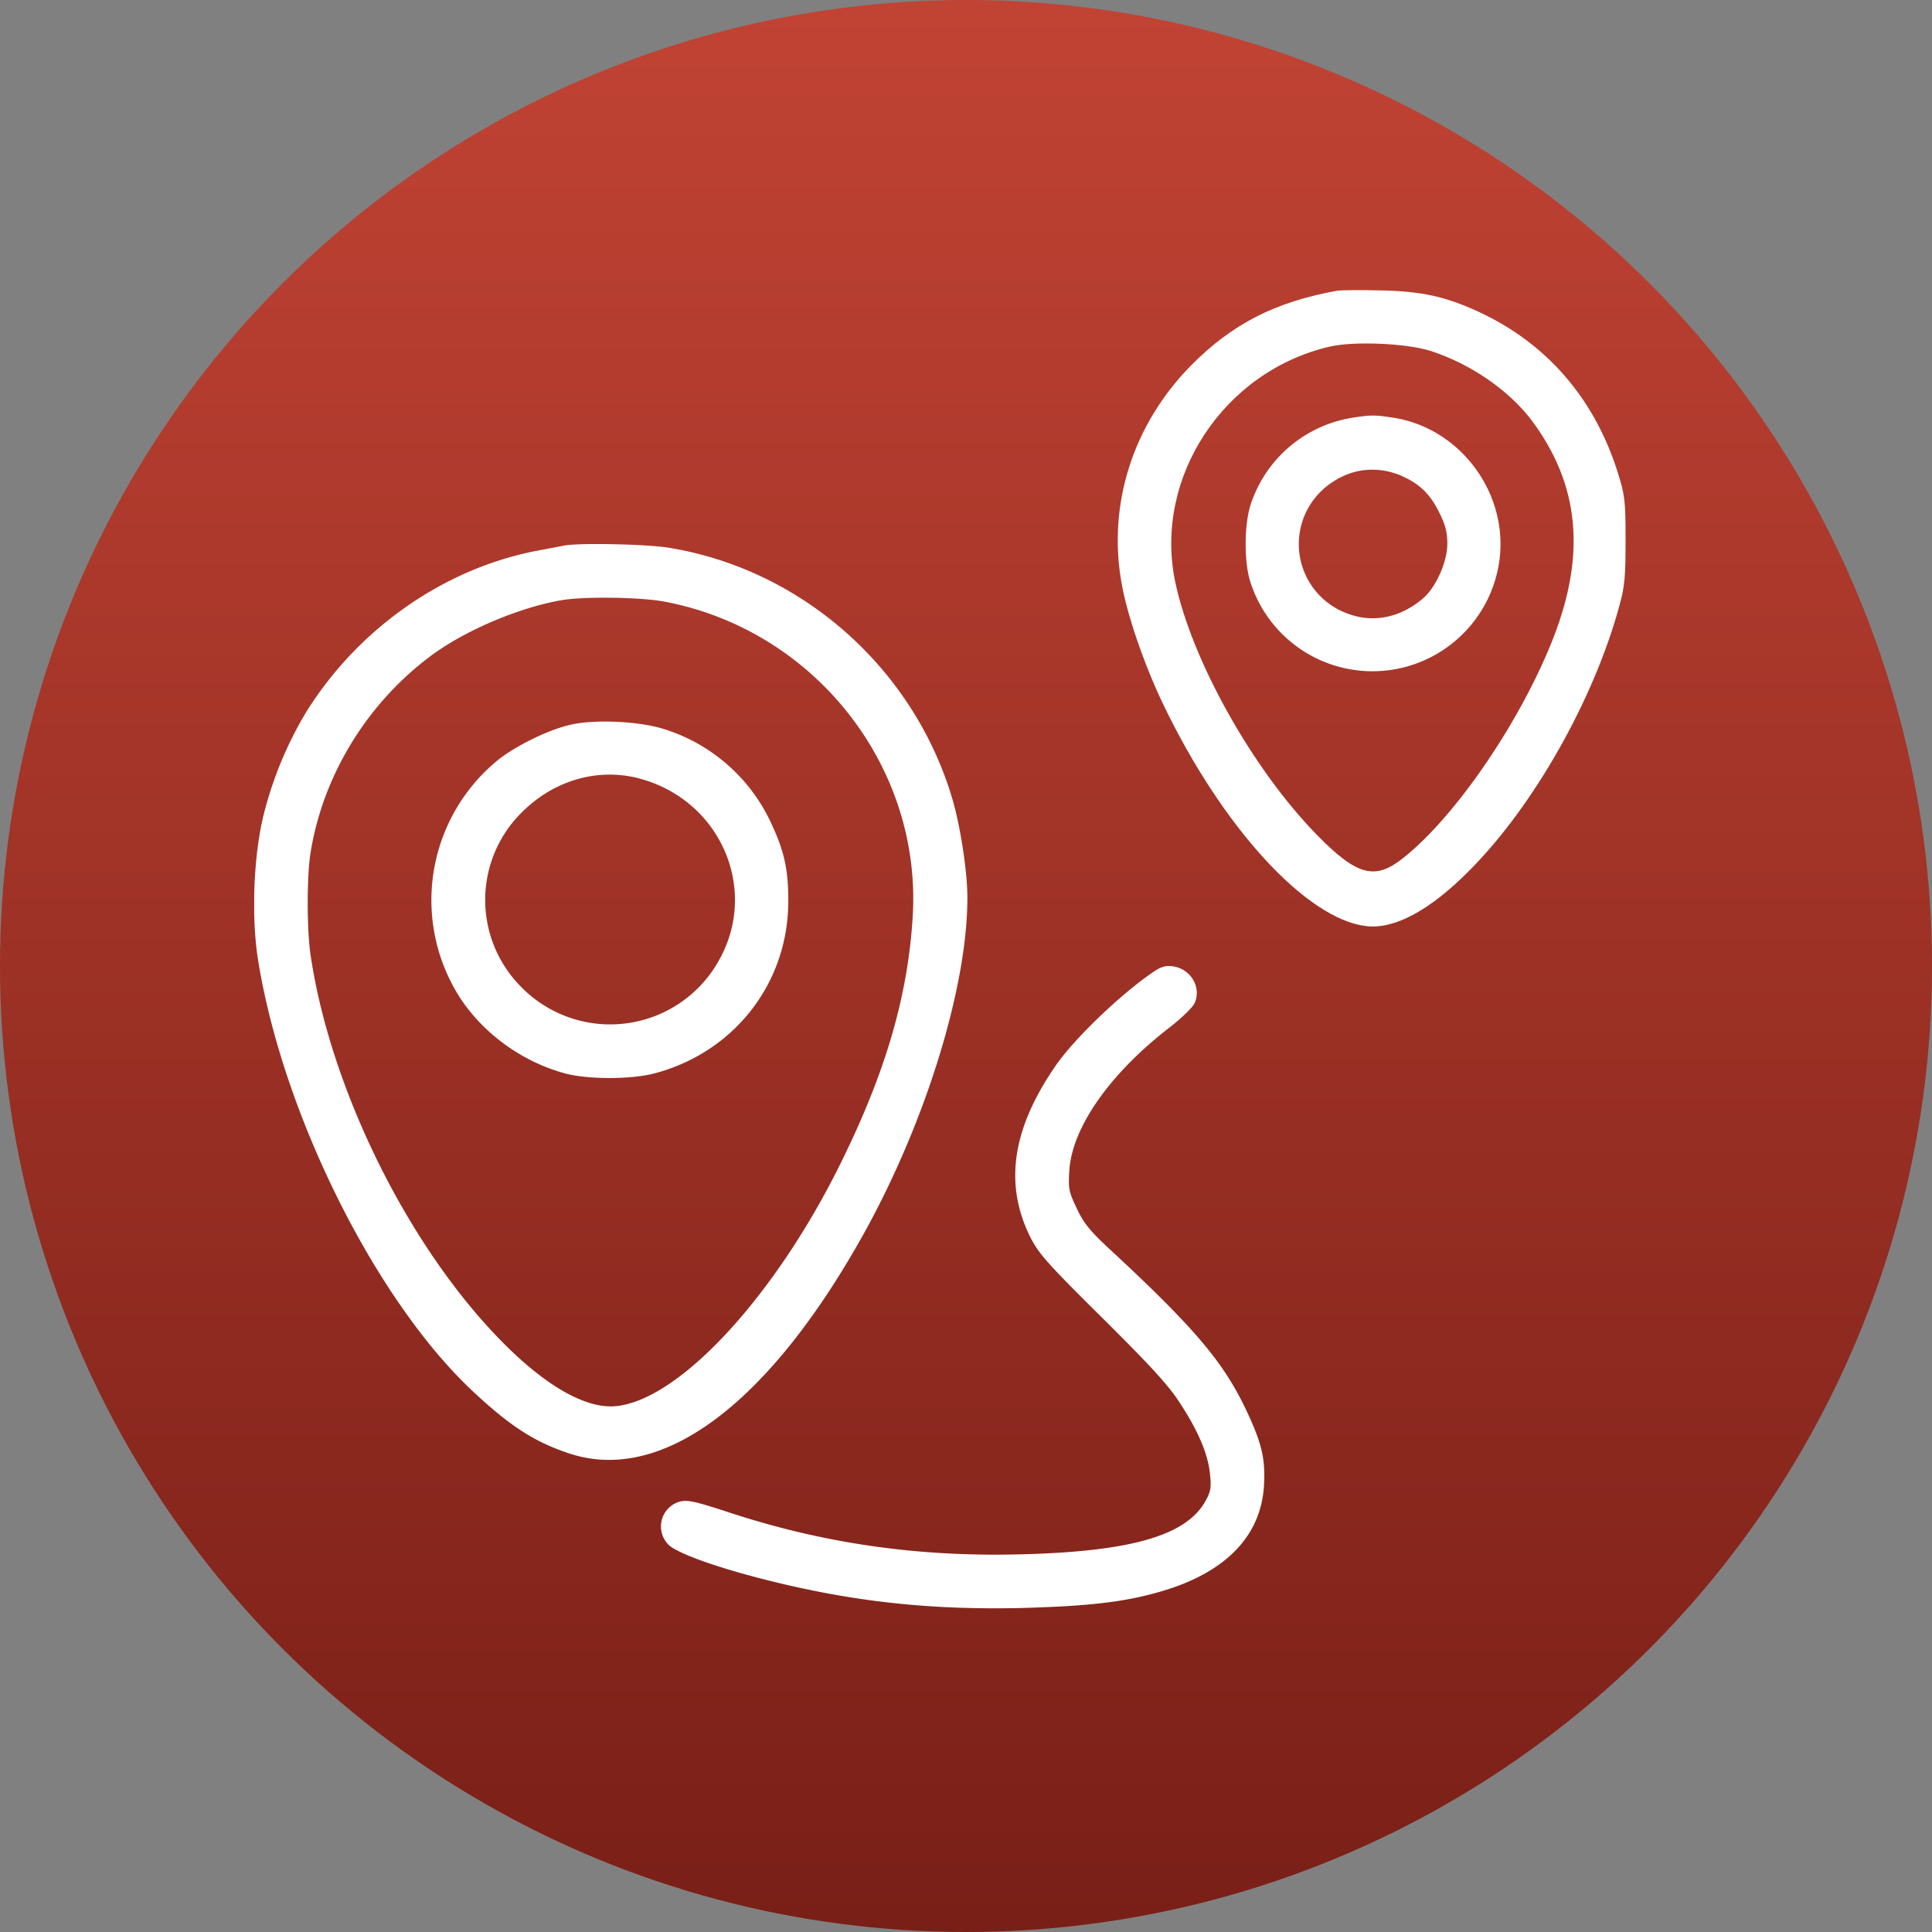 <svg width="38" height="38" fill="none" xmlns="http://www.w3.org/2000/svg"><rect width="100%" height="100%" fill="#808080" stroke="none"/><circle cx="19" cy="19" r="19" fill="url(#paint0_linear_1_1202)"/><g clip-path="url(#clip0_1_1202)" fill="#fff"><path d="M26.305 5.717c-1.229.222-2.067.654-2.874 1.466-1.145 1.16-1.65 2.732-1.371 4.287.105.612.443 1.598.812 2.368 1.16 2.426 2.821 4.24 3.997 4.377.554.069 1.255-.31 2.025-1.086 1.271-1.271 2.458-3.375 2.959-5.22.105-.38.12-.576.12-1.293 0-.775-.015-.88-.152-1.318-.459-1.46-1.398-2.547-2.748-3.17-.643-.295-1.112-.4-1.924-.416-.39-.01-.77-.005-.844.005zm1.82 1.181c.796.254 1.56.78 2.014 1.387.922 1.25 1.054 2.6.422 4.24-.633 1.63-1.91 3.512-2.954 4.345-.558.449-.912.36-1.698-.442-1.26-1.282-2.468-3.433-2.794-4.984-.428-2.051.954-4.15 3.053-4.63.474-.105 1.482-.063 1.956.084z"/><path d="M26.595 8.217a2.526 2.526 0 00-1.988 1.682c-.137.396-.142 1.144-.016 1.54a2.52 2.52 0 004.894-.37c.206-1.339-.744-2.641-2.073-2.852-.38-.058-.437-.058-.817 0zm.986 1.15c.343.152.549.353.723.706.126.248.163.396.163.622 0 .359-.227.865-.485 1.081-.443.375-.976.48-1.466.296a1.453 1.453 0 01-.322-2.58c.422-.29.923-.331 1.387-.126zM11.09 10.732c-.057.01-.294.058-.527.1-1.845.354-3.543 1.55-4.561 3.207a7.435 7.435 0 00-.802 1.93c-.21.796-.263 2.035-.126 2.9.485 3.059 2.347 6.776 4.282 8.548.696.644 1.16.94 1.809 1.16 1.787.617 3.85-.864 5.7-4.092 1.287-2.236 2.168-5.02 2.162-6.84 0-.505-.137-1.386-.29-1.913-.754-2.574-2.953-4.53-5.579-4.958-.443-.073-1.798-.1-2.067-.042zm1.984 1.102c2.947.56 5.057 3.238 4.878 6.191-.095 1.561-.528 3.048-1.403 4.826-1.287 2.62-3.159 4.661-4.414 4.804-.58.068-1.366-.364-2.236-1.24-1.856-1.866-3.401-4.983-3.792-7.64-.073-.507-.073-1.53 0-1.994.238-1.508 1.097-2.927 2.347-3.866.67-.506 1.756-.97 2.605-1.112.443-.074 1.55-.058 2.015.031z"/><path d="M11.222 14.255c-.432.095-1.107.427-1.45.712a3.556 3.556 0 00-.839 4.466c.443.802 1.277 1.44 2.194 1.683.443.116 1.281.116 1.73 0 1.571-.406 2.642-1.767 2.647-3.375.005-.644-.08-1.018-.364-1.609a3.456 3.456 0 00-2.099-1.798c-.48-.148-1.34-.19-1.819-.08zm1.345 1.055c1.592.416 2.367 2.167 1.576 3.575a2.447 2.447 0 01-3.886.533 2.422 2.422 0 01.005-3.439c.633-.632 1.487-.88 2.305-.67zm10.116 3.808c-.644.438-1.561 1.318-1.925 1.851-.854 1.24-1.012 2.326-.49 3.37.163.321.342.522 1.413 1.582.933.928 1.297 1.318 1.524 1.671.364.554.564 1.024.596 1.424.026.253.01.333-.106.533-.39.664-1.482.97-3.623 1.023-2.05.053-3.923-.221-5.81-.85-.618-.2-.744-.226-.903-.184a.508.508 0 00-.205.85c.179.168.96.448 1.95.695 1.683.422 3.197.586 4.995.544 1.329-.037 2.02-.116 2.742-.327 1.266-.37 1.962-1.087 2.02-2.083.031-.543-.048-.855-.385-1.556-.443-.907-1.023-1.587-2.706-3.143-.337-.316-.469-.48-.595-.76-.153-.316-.164-.384-.143-.732.053-.85.796-1.91 1.978-2.822.237-.184.458-.4.49-.48.132-.31-.079-.664-.427-.717-.137-.02-.227 0-.39.111z"/></g><defs><linearGradient id="paint0_linear_1_1202" x1="19" y1="0" x2="19" y2="38" gradientUnits="userSpaceOnUse"><stop stop-color="#C14334"/><stop offset="1" stop-color="#791F17"/></linearGradient><clipPath id="clip0_1_1202"><path fill="#fff" transform="translate(5 5)" d="M0 0h27v27H0z"/></clipPath></defs></svg>